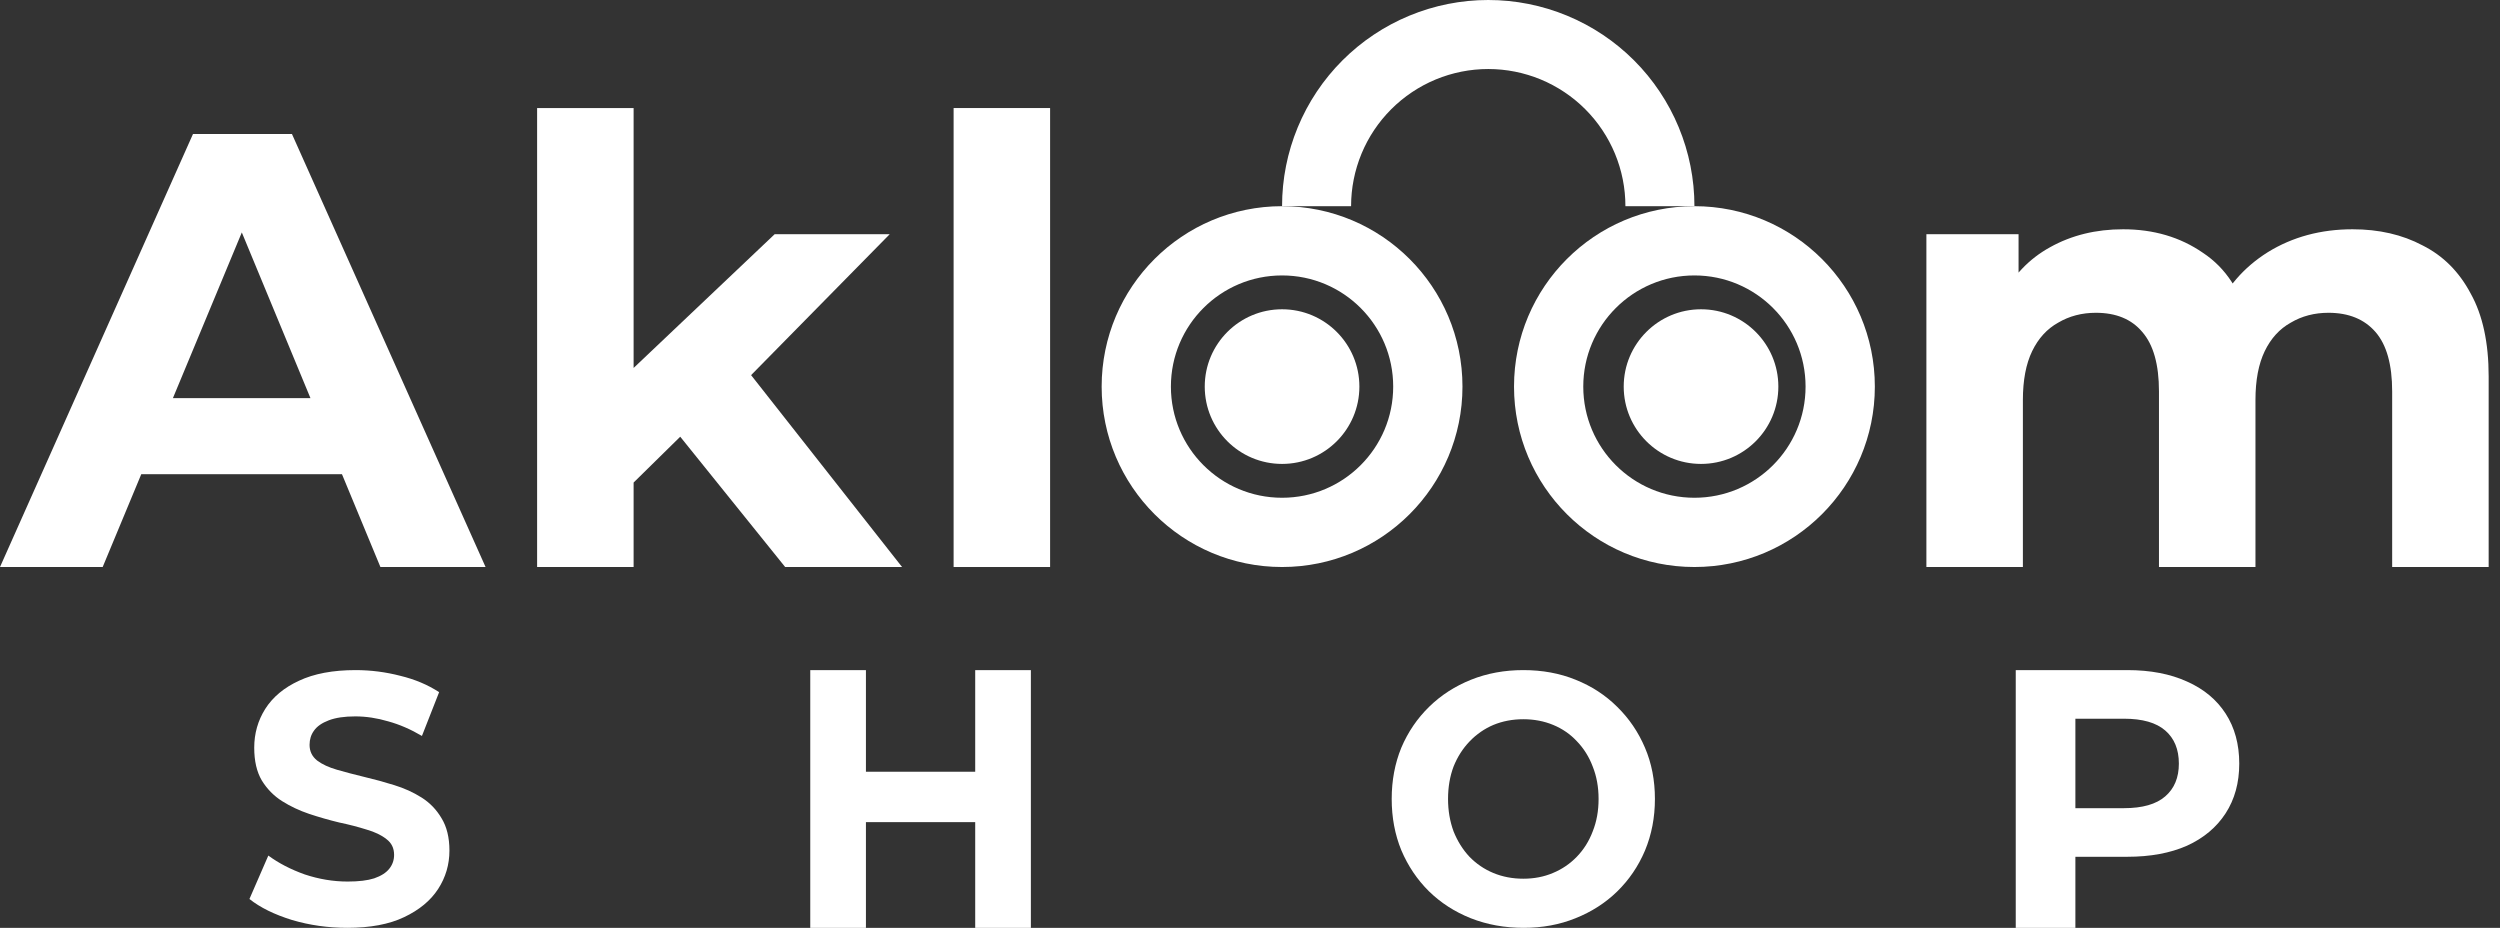 <svg width="97" height="36" viewBox="0 0 97 36" fill="none" xmlns="http://www.w3.org/2000/svg">
<rect x="0" y="0" width="97" height="36" fill="#333333" stroke="none"/>
<path d="M0 22L7.488 5.2H11.328L18.84 22H14.76L8.616 7.168H10.152L3.984 22H0ZM3.744 18.4L4.776 15.448H13.416L14.472 18.4H3.744Z" fill="white"/>
<path d="M23.936 19.36L24.032 14.8L30.056 9.088H34.52L28.736 14.968L26.792 16.552L23.936 19.36ZM20.84 22V4.192H24.584V22H20.84ZM30.464 22L26.096 16.576L28.448 13.672L35 22H30.464Z" fill="white"/>
<path d="M37 22V4.192H40.744V22H37Z" fill="white"/>
<path d="M56.744 15C56.744 18.866 53.61 22 49.744 22C45.878 22 42.744 18.866 42.744 15C42.744 11.134 45.878 8 49.744 8C53.61 8 56.744 11.134 56.744 15ZM45.431 15C45.431 17.382 47.362 19.313 49.744 19.313C52.126 19.313 54.056 17.382 54.056 15C54.056 12.618 52.126 10.687 49.744 10.687C47.362 10.687 45.431 12.618 45.431 15Z" fill="white"/>
<circle cx="49.744" cy="15" r="3" fill="white"/>
<path d="M72.744 15C72.744 18.866 69.61 22 65.744 22C61.878 22 58.744 18.866 58.744 15C58.744 11.134 61.878 8 65.744 8C69.61 8 72.744 11.134 72.744 15ZM61.431 15C61.431 17.382 63.362 19.313 65.744 19.313C68.126 19.313 70.056 17.382 70.056 15C70.056 12.618 68.126 10.687 65.744 10.687C63.362 10.687 61.431 12.618 61.431 15Z" fill="white"/>
<circle cx="66" cy="15" r="3" fill="white"/>
<path d="M65.744 8C65.744 6.949 65.537 5.909 65.135 4.939C64.733 3.968 64.144 3.086 63.401 2.343C62.658 1.6 61.776 1.011 60.805 0.609C59.835 0.207 58.794 -4.59221e-08 57.744 0C56.693 4.59221e-08 55.653 0.207 54.682 0.609C53.712 1.011 52.83 1.6 52.087 2.343C51.344 3.086 50.755 3.968 50.353 4.939C49.951 5.909 49.744 6.949 49.744 8L52.422 8C52.422 7.301 52.56 6.609 52.827 5.963C53.094 5.318 53.487 4.731 53.981 4.237C54.475 3.743 55.062 3.351 55.707 3.083C56.353 2.816 57.045 2.678 57.744 2.678C58.443 2.678 59.135 2.816 59.781 3.083C60.426 3.351 61.013 3.743 61.507 4.237C62.001 4.731 62.393 5.318 62.661 5.963C62.928 6.609 63.066 7.301 63.066 8H65.744Z" fill="white"/>
<path d="M91.28 8.896C92.304 8.896 93.208 9.104 93.992 9.52C94.792 9.92 95.416 10.544 95.864 11.392C96.328 12.224 96.56 13.296 96.56 14.608V22H92.816V15.184C92.816 14.144 92.6 13.376 92.168 12.88C91.736 12.384 91.128 12.136 90.344 12.136C89.8 12.136 89.312 12.264 88.88 12.52C88.448 12.76 88.112 13.128 87.872 13.624C87.632 14.12 87.512 14.752 87.512 15.52V22H83.768V15.184C83.768 14.144 83.552 13.376 83.12 12.88C82.704 12.384 82.104 12.136 81.32 12.136C80.776 12.136 80.288 12.264 79.856 12.52C79.424 12.76 79.088 13.128 78.848 13.624C78.608 14.12 78.488 14.752 78.488 15.52V22H74.744V9.088H78.32V12.616L77.648 11.584C78.096 10.704 78.728 10.04 79.544 9.592C80.376 9.128 81.32 8.896 82.376 8.896C83.56 8.896 84.592 9.2 85.472 9.808C86.368 10.4 86.96 11.312 87.248 12.544L85.928 12.184C86.36 11.176 87.048 10.376 87.992 9.784C88.952 9.192 90.048 8.896 91.28 8.896Z" fill="white"/>
<path d="M13.478 36C12.731 36 12.015 35.899 11.331 35.696C10.647 35.484 10.095 35.213 9.678 34.881L10.411 33.196C10.811 33.491 11.282 33.735 11.824 33.928C12.376 34.112 12.931 34.204 13.491 34.204C13.918 34.204 14.26 34.163 14.518 34.08C14.784 33.988 14.98 33.864 15.104 33.707C15.229 33.551 15.291 33.371 15.291 33.169C15.291 32.911 15.193 32.708 14.998 32.561C14.802 32.404 14.544 32.28 14.224 32.188C13.904 32.087 13.549 31.994 13.158 31.912C12.775 31.82 12.389 31.709 11.998 31.58C11.616 31.451 11.264 31.285 10.944 31.083C10.624 30.88 10.362 30.613 10.158 30.282C9.962 29.95 9.864 29.527 9.864 29.011C9.864 28.459 10.007 27.957 10.291 27.506C10.584 27.045 11.02 26.681 11.598 26.414C12.184 26.138 12.918 26 13.798 26C14.384 26 14.962 26.074 15.531 26.221C16.1 26.359 16.602 26.571 17.038 26.856L16.371 28.555C15.935 28.297 15.5 28.109 15.064 27.989C14.629 27.86 14.202 27.796 13.784 27.796C13.367 27.796 13.024 27.846 12.758 27.948C12.491 28.049 12.3 28.182 12.184 28.348C12.069 28.505 12.011 28.689 12.011 28.901C12.011 29.149 12.109 29.352 12.304 29.508C12.5 29.656 12.758 29.775 13.078 29.867C13.398 29.959 13.749 30.052 14.131 30.144C14.522 30.236 14.909 30.342 15.291 30.461C15.682 30.581 16.038 30.742 16.358 30.945C16.678 31.147 16.936 31.414 17.131 31.746C17.335 32.077 17.438 32.496 17.438 33.003C17.438 33.546 17.291 34.043 16.998 34.495C16.704 34.946 16.264 35.309 15.678 35.586C15.1 35.862 14.367 36 13.478 36Z" fill="white"/>
<path d="M37.838 26H39.998V36H37.838V26ZM33.598 36H31.438V26H33.598V36ZM37.998 31.9H33.438V29.943H37.998V31.9Z" fill="white"/>
<path d="M59.118 36C58.38 36 57.696 35.876 57.065 35.627C56.442 35.379 55.9 35.029 55.438 34.577C54.984 34.126 54.629 33.597 54.371 32.989C54.122 32.381 53.998 31.718 53.998 31C53.998 30.282 54.122 29.619 54.371 29.011C54.629 28.403 54.989 27.874 55.451 27.423C55.913 26.971 56.456 26.622 57.078 26.373C57.7 26.124 58.376 26 59.105 26C59.842 26 60.518 26.124 61.131 26.373C61.753 26.622 62.291 26.971 62.745 27.423C63.207 27.874 63.567 28.403 63.825 29.011C64.082 29.61 64.211 30.273 64.211 31C64.211 31.718 64.082 32.386 63.825 33.003C63.567 33.611 63.207 34.14 62.745 34.591C62.291 35.033 61.753 35.379 61.131 35.627C60.518 35.876 59.847 36 59.118 36ZM59.105 34.094C59.522 34.094 59.904 34.02 60.251 33.873C60.607 33.726 60.918 33.514 61.184 33.238C61.451 32.961 61.656 32.634 61.798 32.257C61.949 31.879 62.025 31.46 62.025 31C62.025 30.54 61.949 30.121 61.798 29.743C61.656 29.366 61.451 29.039 61.184 28.762C60.927 28.486 60.62 28.274 60.264 28.127C59.909 27.98 59.522 27.906 59.105 27.906C58.687 27.906 58.3 27.98 57.944 28.127C57.598 28.274 57.291 28.486 57.025 28.762C56.758 29.039 56.549 29.366 56.398 29.743C56.256 30.121 56.184 30.54 56.184 31C56.184 31.451 56.256 31.87 56.398 32.257C56.549 32.634 56.753 32.961 57.011 33.238C57.278 33.514 57.589 33.726 57.944 33.873C58.3 34.02 58.687 34.094 59.105 34.094Z" fill="white"/>
<path d="M78.211 36V26H82.54C83.435 26 84.206 26.148 84.854 26.443C85.502 26.729 86.002 27.143 86.354 27.686C86.706 28.229 86.883 28.876 86.883 29.629C86.883 30.371 86.706 31.014 86.354 31.557C86.002 32.1 85.502 32.519 84.854 32.814C84.206 33.1 83.435 33.243 82.54 33.243H79.497L80.525 32.2V36H78.211ZM80.525 32.457L79.497 31.357H82.411C83.126 31.357 83.659 31.205 84.011 30.9C84.364 30.595 84.54 30.171 84.54 29.629C84.54 29.076 84.364 28.648 84.011 28.343C83.659 28.038 83.126 27.886 82.411 27.886H79.497L80.525 26.786V32.457Z" fill="white"/>
</svg>
